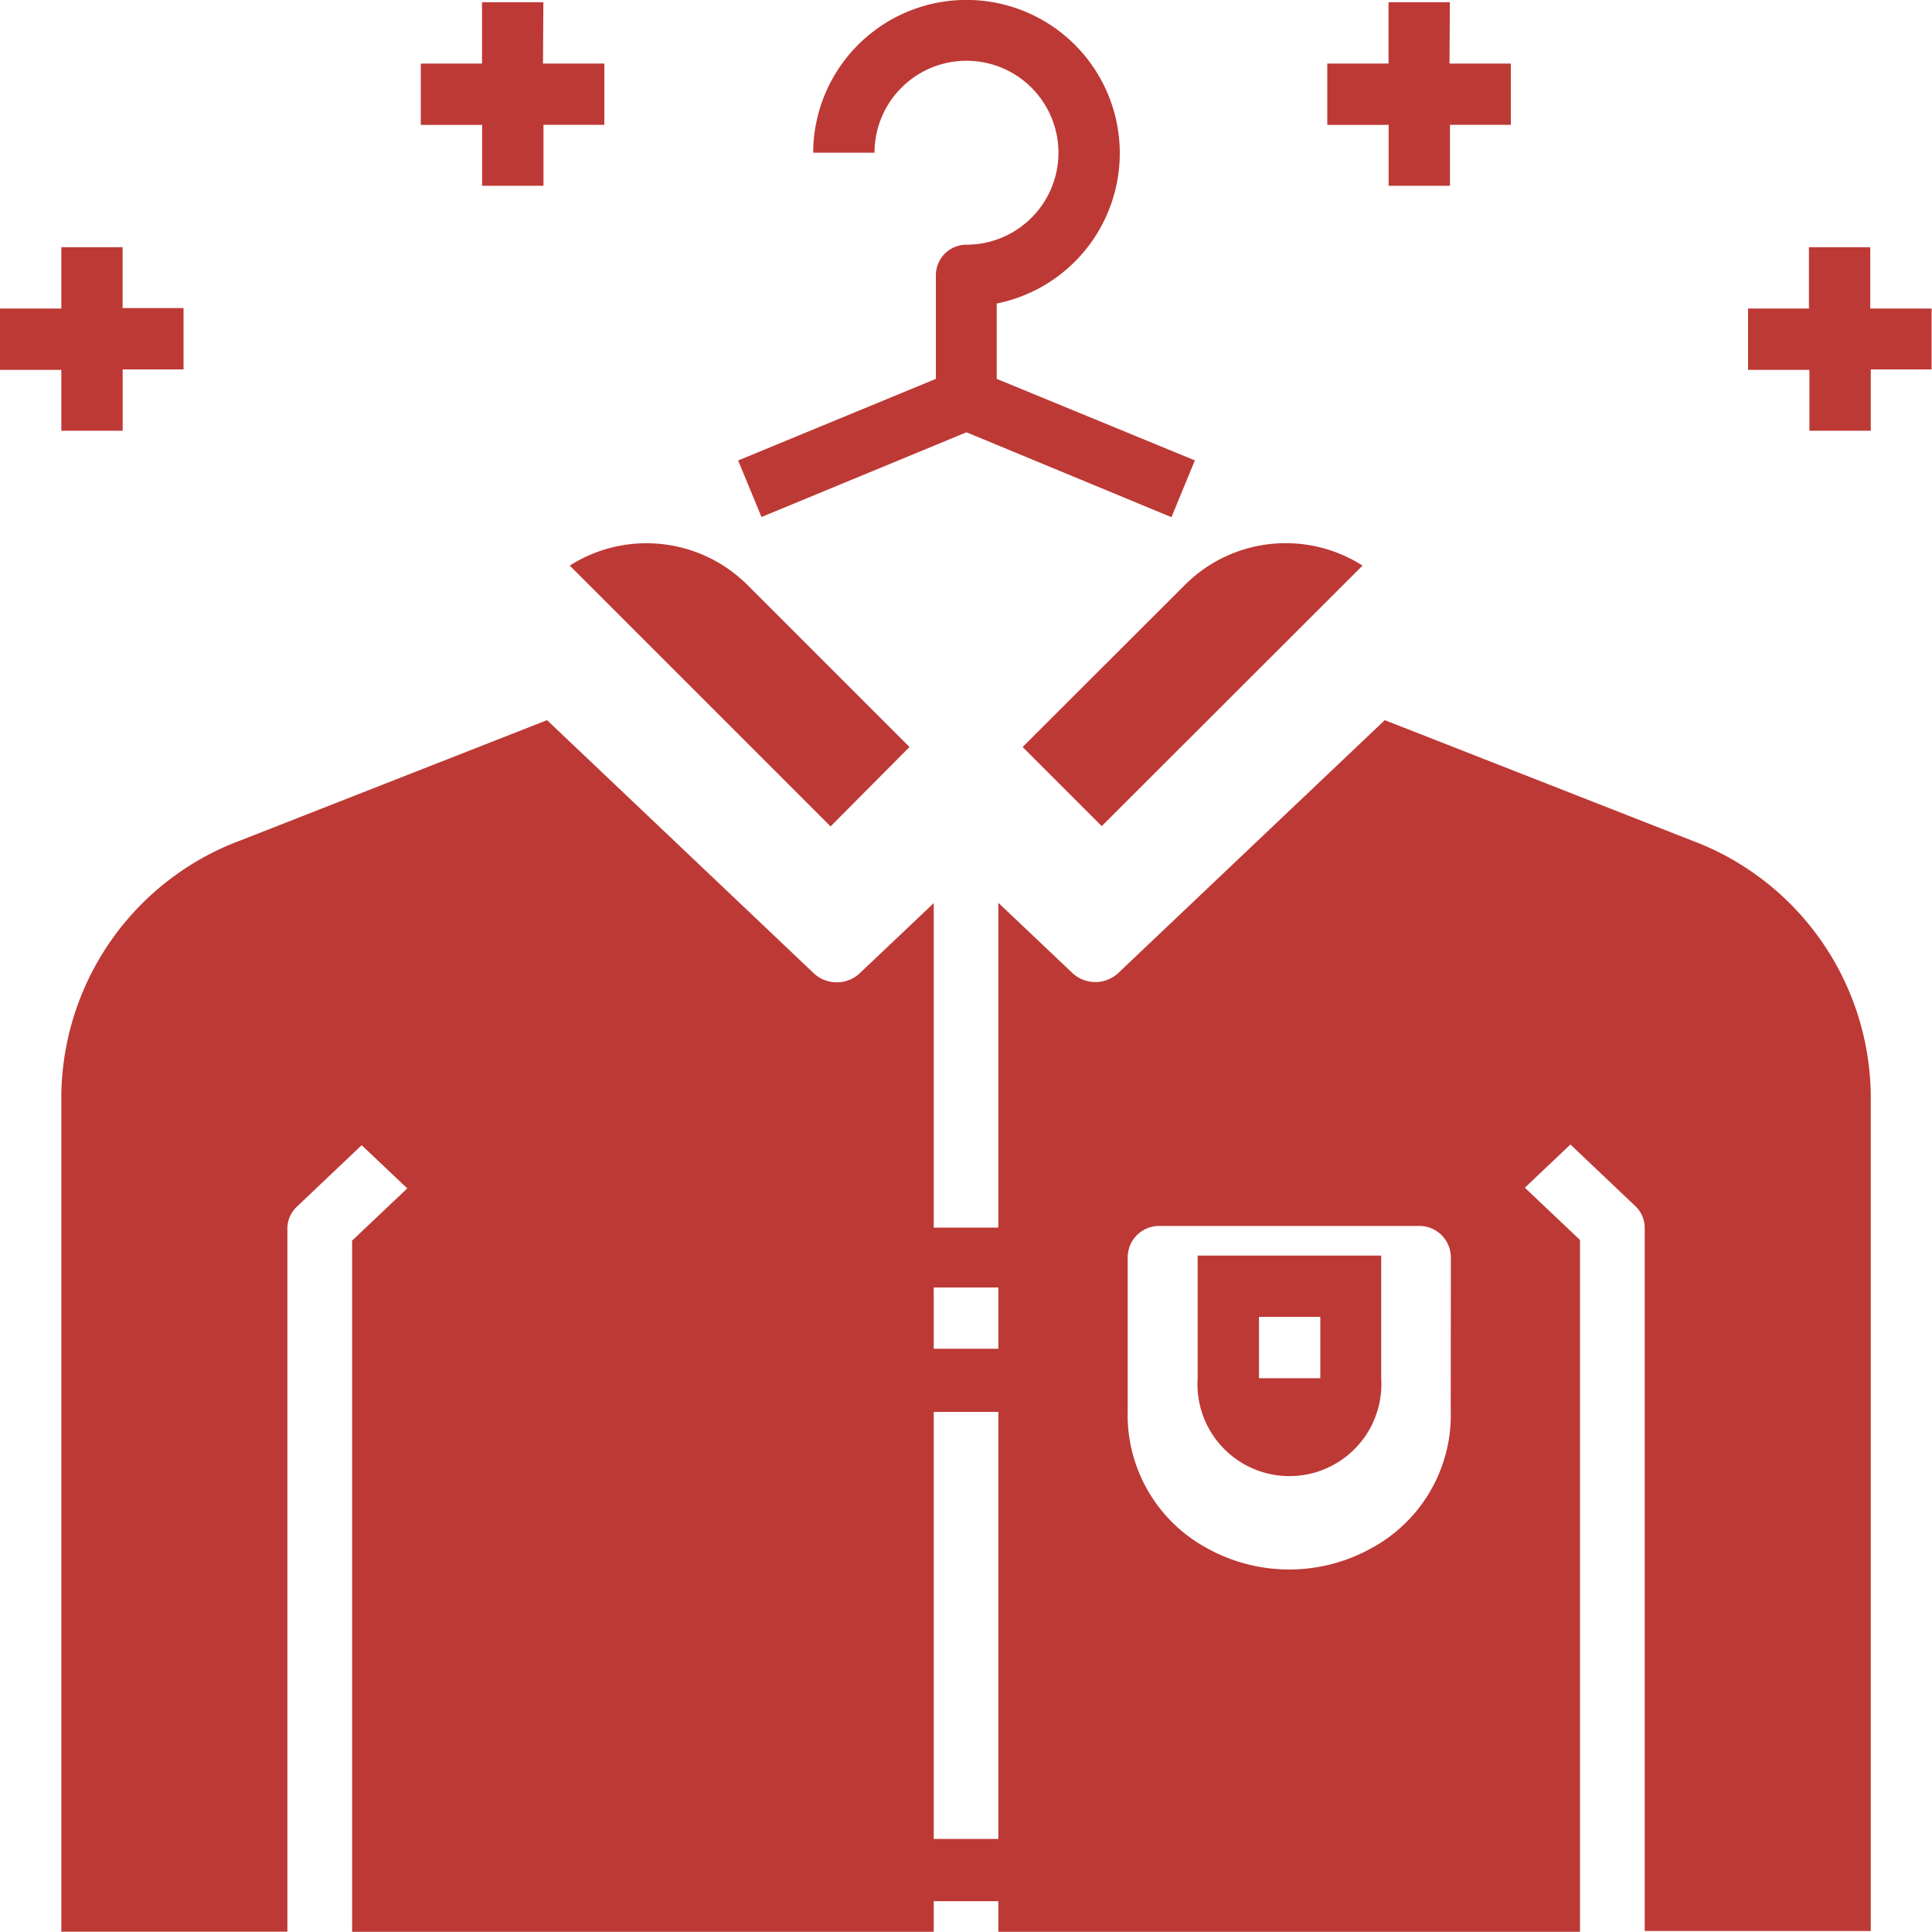 <svg xmlns="http://www.w3.org/2000/svg" width="20" height="20" viewBox="0 0 20 20"><defs><style>.a{fill:#bd3935;}</style></defs><g transform="translate(0 0)"><g transform="translate(0 0)"><path class="a" d="M27.226,5.914v-.78a1.587,1.587,0,1,0-1.9-1.561h.635a.952.952,0,1,1,.952.952.317.317,0,0,0-.317.317V5.914l-2.047.845.242.585,2.122-.877,2.122.879.242-.588Z" transform="translate(-16.908 -1.992)"/><path class="a" d="M3.269,10H2.635v.635H2v.635h.635V11.9h.635v-.635H3.9v-.635H3.269Z" transform="translate(-2 -7.441)"/><path class="a" d="M16.269,2h-.635v.635H15v.635h.635V3.9h.635V3.269H16.9V2.635h-.635Z" transform="translate(-10.644 -1.977)"/><path class="a" d="M57.9,10.635h-.635V10h-.635v.635H56v.635h.635V11.9h.635v-.635H57.9Z" transform="translate(-37.904 -7.441)"/><path class="a" d="M44.269,2h-.635v.635H43v.635h.635V3.9h.635V3.269H44.9V2.635h-.635Z" transform="translate(-29.26 -1.977)"/><path class="a" d="M36.933,18.577a1.477,1.477,0,0,0-1.839.2l-1.68,1.678.819.819Z" transform="translate(-22.828 -12.722)"/><path class="a" d="M23.011,20.455l-1.678-1.678a1.48,1.48,0,0,0-1.839-.2l2.7,2.7Z" transform="translate(-13.596 -12.722)"/><path class="a" d="M39,41.269a.952.952,0,1,0,1.9,0V40H39Zm.635-.635h.635v.635h-.635Z" transform="translate(-26.602 -27.002)"/><path class="a" d="M20.871,22.69,17.7,21.447,14.94,24.066a.348.348,0,0,1-.472,0l-.768-.728V26.7h-.669V23.341l-.768.728a.348.348,0,0,1-.472,0L9.028,21.447,5.86,22.69A2.849,2.849,0,0,0,4,25.328v8.661H6.34V26.706a.309.309,0,0,1,.1-.224l.669-.635.472.447-.571.541v7.155h6.021v-.317H13.7v.317h6.021V26.828l-.571-.541.472-.447.669.635a.309.309,0,0,1,.1.224v7.283h2.34V25.32a2.849,2.849,0,0,0-1.86-2.63ZM13.7,33.029h-.669V28.608H13.7Zm0-5.075h-.669V27.32H13.7Zm4.683.635a1.568,1.568,0,0,1-.816,1.427,1.752,1.752,0,0,1-1.712,0,1.568,1.568,0,0,1-.816-1.427V27a.326.326,0,0,1,.335-.317h2.675a.326.326,0,0,1,.335.317Z" transform="translate(-3.365 -13.992)"/></g></g></svg>